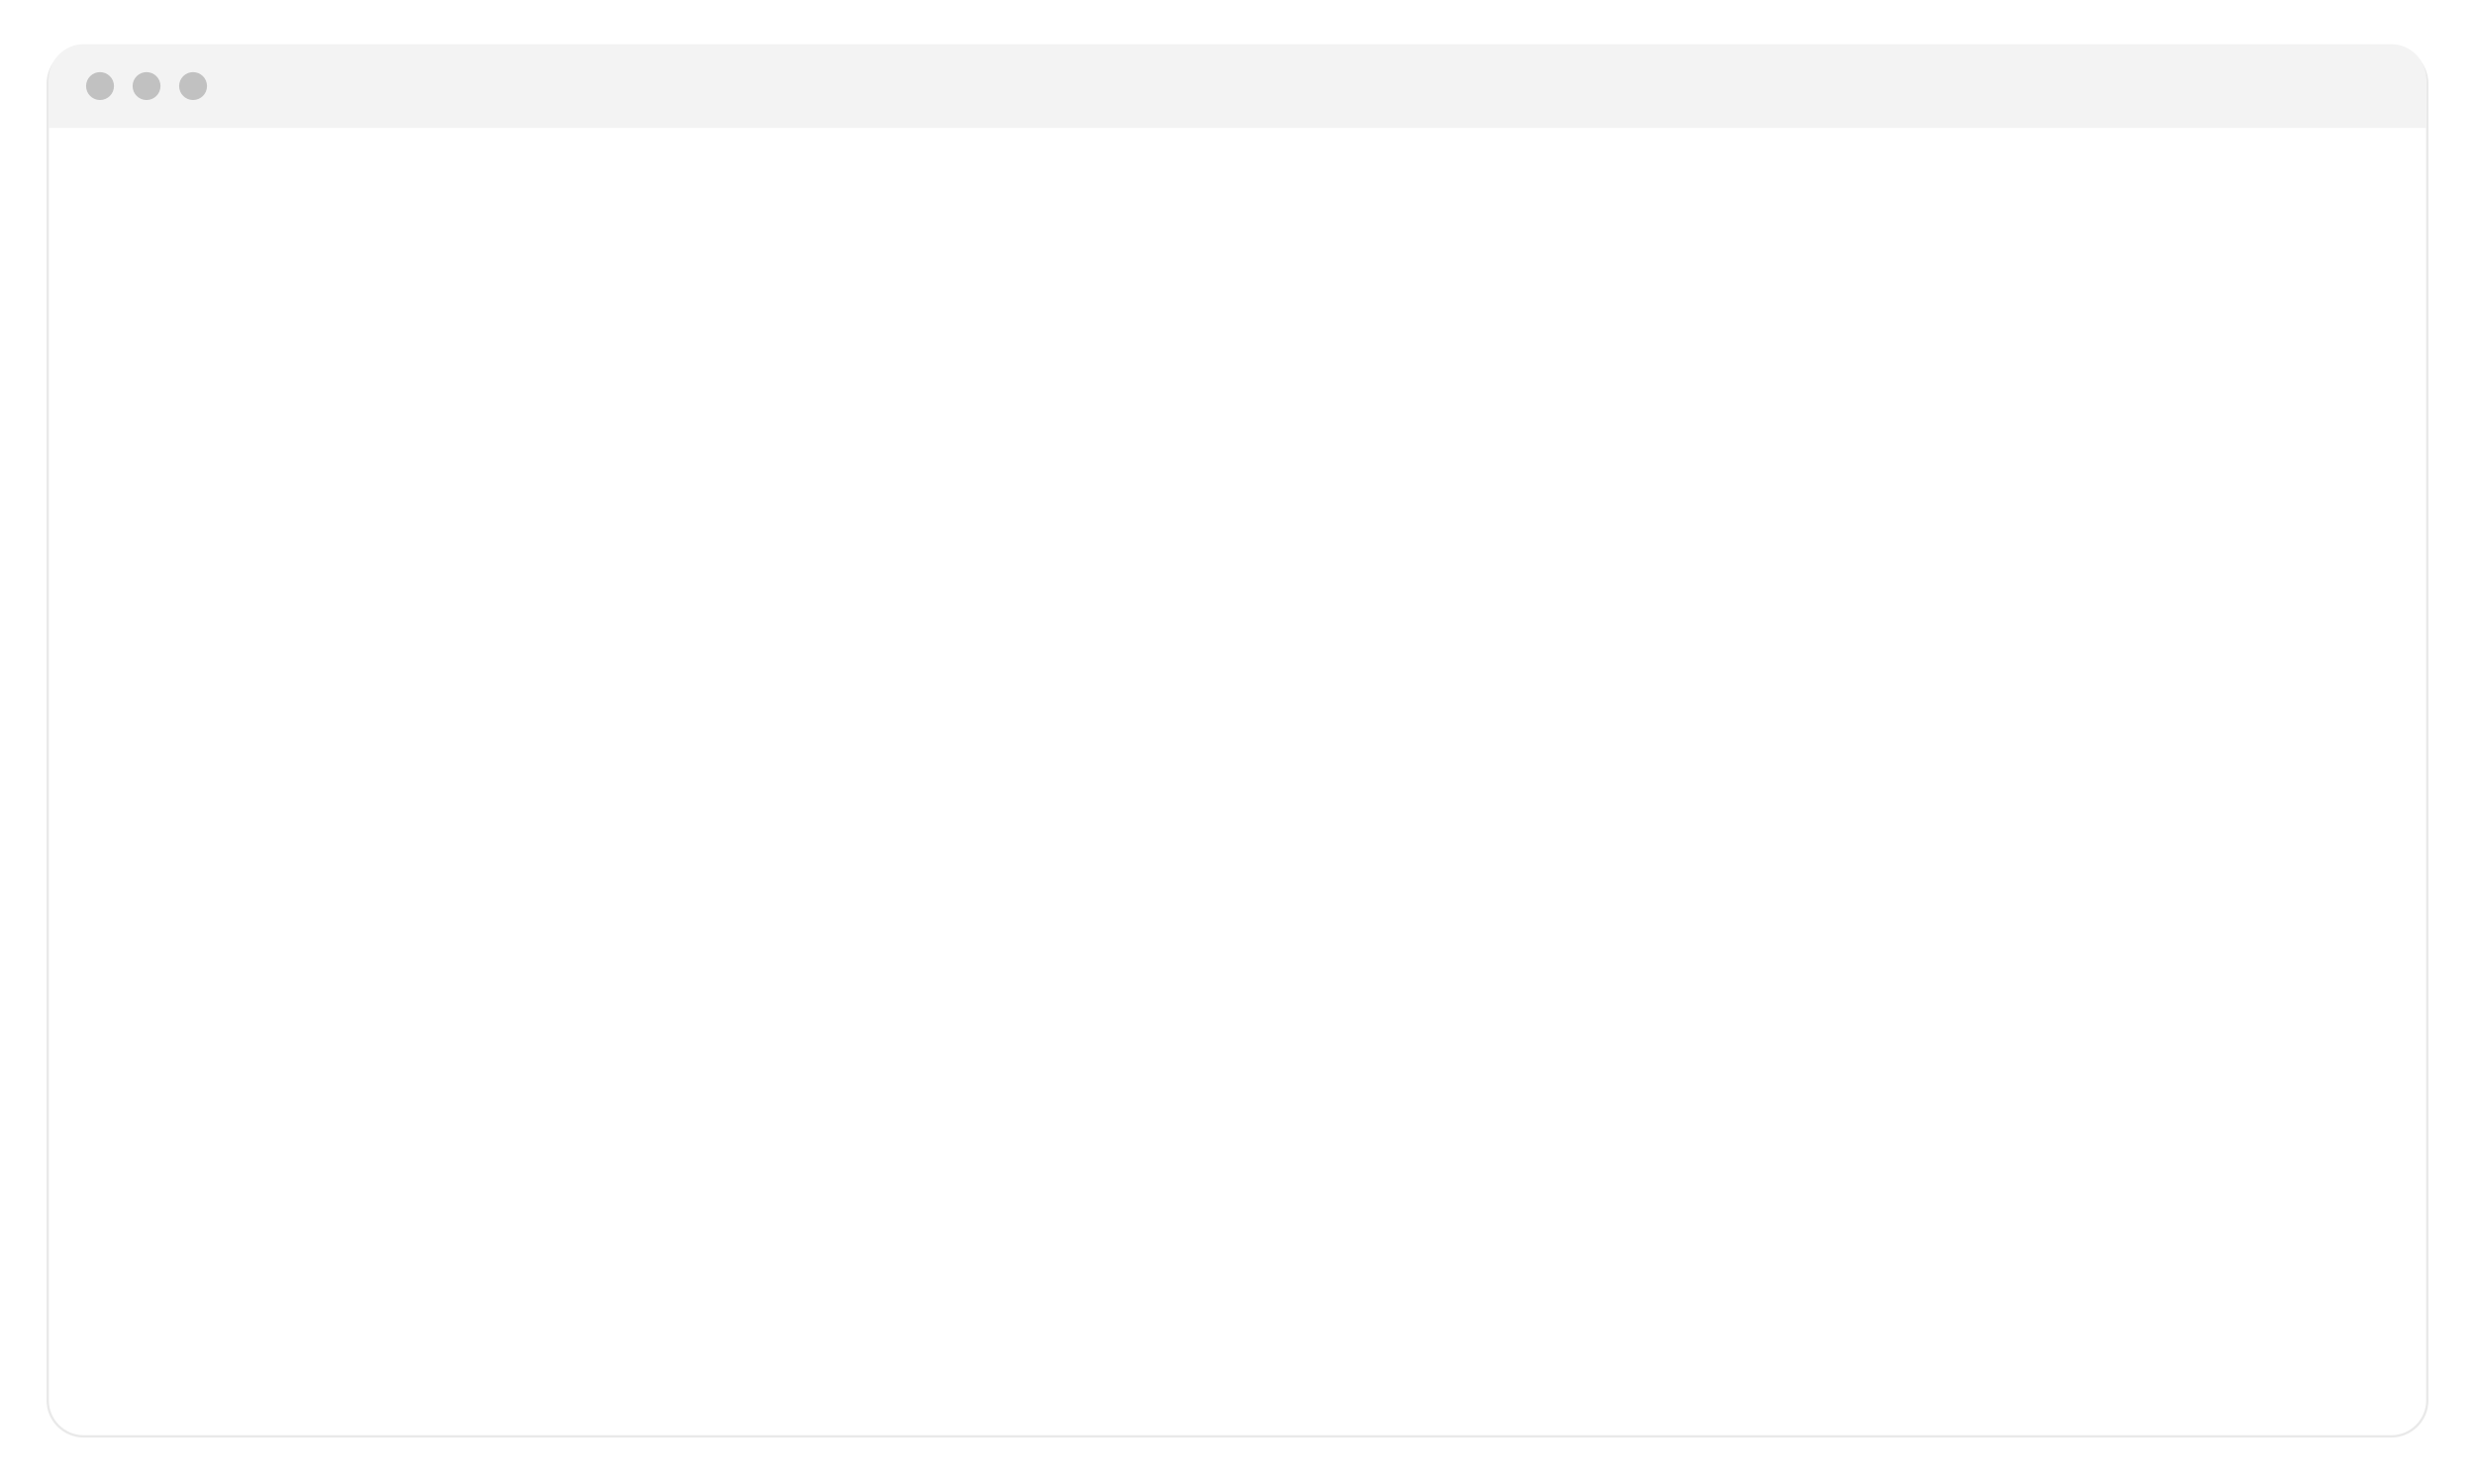 <svg width="1064" height="638" viewBox="0 0 1064 638" fill="none" xmlns="http://www.w3.org/2000/svg">
<g filter="url(#filter0_d)">
<path d="M20 34C20 25.163 27.163 18 36 18H1028C1036.84 18 1044 25.163 1044 34V600C1044 608.837 1036.84 616 1028 616H36C27.163 616 20 608.837 20 600V34Z" fill="white"/>
<path d="M20.5 34C20.5 25.44 27.44 18.5 36 18.5H1028C1036.56 18.5 1043.5 25.44 1043.5 34V600C1043.5 608.56 1036.56 615.5 1028 615.5H36C27.44 615.5 20.5 608.56 20.5 600V34Z" stroke="#E9E9E9"/>
</g>
<path d="M21 34C21 25.716 27.716 19 36 19H1028C1036.28 19 1043 25.716 1043 34V55H21V34Z" fill="#F3F3F3"/>
<circle opacity="0.32" cx="43" cy="37" r="6" fill="black" fill-opacity="0.64"/>
<circle opacity="0.32" cx="63" cy="37" r="6" fill="black" fill-opacity="0.64"/>
<circle opacity="0.32" cx="83" cy="37" r="6" fill="black" fill-opacity="0.64"/>
<defs>
<filter id="filter0_d" x="0" y="0" width="1064" height="638" filterUnits="userSpaceOnUse" color-interpolation-filters="sRGB">
<feFlood flood-opacity="0" result="BackgroundImageFix"/>
<feColorMatrix in="SourceAlpha" type="matrix" values="0 0 0 0 0 0 0 0 0 0 0 0 0 0 0 0 0 0 127 0"/>
<feOffset dy="2"/>
<feGaussianBlur stdDeviation="10"/>
<feColorMatrix type="matrix" values="0 0 0 0 0 0 0 0 0 0 0 0 0 0 0 0 0 0 0.08 0"/>
<feBlend mode="normal" in2="BackgroundImageFix" result="effect1_dropShadow"/>
<feBlend mode="normal" in="SourceGraphic" in2="effect1_dropShadow" result="shape"/>
</filter>
</defs>
</svg>

